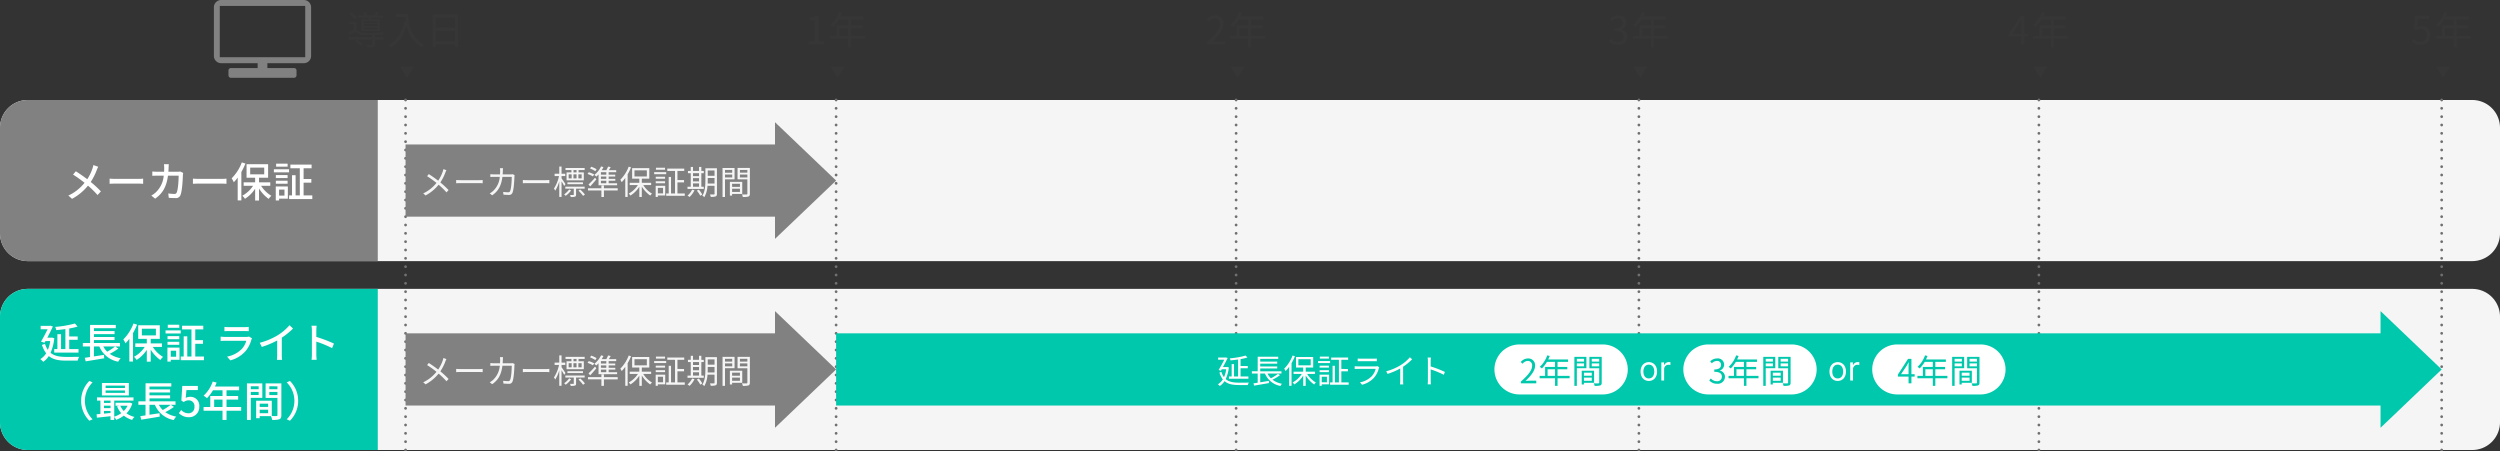 <svg xmlns="http://www.w3.org/2000/svg" width="900" height="162.5" viewBox="0 0 900 162.5">
  <rect x="0" y="0" width="900" height="162.5" fill="#333333" stroke="none"/>
  <g id="グループ_4491" data-name="グループ 4491" transform="translate(-233 -2454)">
    <path id="パス_8751" data-name="パス 8751" d="M10,0H890a10,10,0,0,1,10,10V48a10,10,0,0,1-10,10H10A10,10,0,0,1,0,48V10A10,10,0,0,1,10,0Z" transform="translate(233 2490)" fill="#f5f5f5"/>
    <path id="パス_8752" data-name="パス 8752" d="M10,0H890a10,10,0,0,1,10,10V48a10,10,0,0,1-10,10H10A10,10,0,0,1,0,48V10A10,10,0,0,1,10,0Z" transform="translate(233 2558)" fill="#f5f5f5"/>
    <path id="パス_8753" data-name="パス 8753" d="M10,0H136V58H10A10,10,0,0,1,0,48V10A10,10,0,0,1,10,0Z" transform="translate(233 2490)" fill="#818181"/>
    <path id="パス_8754" data-name="パス 8754" d="M10,0H136V58H10A10,10,0,0,1,0,48V10A10,10,0,0,1,10,0Z" transform="translate(233 2558)" fill="#00c8ac"/>
    <path id="パス_8755" data-name="パス 8755" d="M12.36-10.965l-1.74-.615a10.56,10.56,0,0,1-.33,1.23A16.593,16.593,0,0,1,8.415-6.48C7.215-7.4,5.55-8.55,4.29-9.345l-.99,1.2A42.594,42.594,0,0,1,7.44-5.19,16.3,16.3,0,0,1,1.605-.6L2.925.585A18.727,18.727,0,0,0,8.67-4.17,33.464,33.464,0,0,1,12.12-.78l1.2-1.32A36.738,36.738,0,0,0,9.66-5.49a21.508,21.508,0,0,0,2.16-4.26A11.064,11.064,0,0,1,12.36-10.965ZM16.455-6.69v1.86c.51-.045,1.41-.075,2.235-.075h8.16c.66,0,1.35.06,1.68.075V-6.69c-.375.03-.96.09-1.68.09H18.69C17.88-6.6,16.95-6.66,16.455-6.69ZM37.77-11.9H36.015a9.54,9.54,0,0,1,.1,1.29q0,.765-.045,1.44H33.66c-.585,0-1.26-.045-1.83-.09V-7.7c.57-.045,1.275-.06,1.83-.06h2.28A9.324,9.324,0,0,1,33.195-1.86,8,8,0,0,1,31.47-.6L32.85.525c2.58-1.815,4.065-4.11,4.62-8.28h3.84c0,1.62-.195,5.01-.705,6.06a.793.793,0,0,1-.855.51,17.173,17.173,0,0,1-2.175-.18L37.755.21C38.52.27,39.39.315,40.2.315a1.673,1.673,0,0,0,1.74-1.02c.66-1.47.855-5.76.9-7.275.015-.18.06-.51.1-.765l-1.05-.51a6.82,6.82,0,0,1-1.035.09H37.62c.03-.465.06-.96.075-1.47C37.71-11,37.74-11.55,37.77-11.9ZM46.455-6.69v1.86c.51-.045,1.41-.075,2.235-.075h8.16c.66,0,1.35.06,1.68.075V-6.69c-.375.03-.96.09-1.68.09H48.69C47.88-6.6,46.95-6.66,46.455-6.69Zm17.6-5.85A16.029,16.029,0,0,1,60.39-6.8a8.256,8.256,0,0,1,.78,1.41,16.018,16.018,0,0,0,1.4-1.665V1.155h1.32V-9.075a27.028,27.028,0,0,0,1.47-3.045Zm3.015,1.875H72.12V-8.25H67.065Zm7.23,6.555V-5.37h-4.05V-7.005h3.27V-11.9H65.76v4.89h3.09V-5.37H64.71v1.26h3.4A11,11,0,0,1,64.23-.54,6.151,6.151,0,0,1,65.19.57a12.205,12.205,0,0,0,3.66-3.63V1.2h1.4V-3.135A12.876,12.876,0,0,0,73.725.6,6.235,6.235,0,0,1,74.7-.51,11.149,11.149,0,0,1,71-4.11Zm6.24-7.98h-4.14V-11h4.14ZM79.41-2.745v2.16H77.475v-2.16ZM80.625-3.87h-4.35V1.17h1.2V.525h3.15Zm-4.32-.99h4.23V-5.94h-4.23Zm4.23-3.12h-4.23V-6.9h4.23ZM75.6-8.955h5.46v-1.11H75.6ZM86.295-.645v-4.59h2.79v-1.32h-2.79v-3.87h2.88v-1.32H81.54v1.32h3.39v9.78H83.415V-7.92h-1.29V-.645h-1.05V.675H89.43V-.645Z" transform="translate(256 2525)" fill="#fff"/>
    <path id="パス_8756" data-name="パス 8756" d="M9.54-3.345H7.98V-8.7H6.66v5.355H5.52V-2.07h8.745V-3.345H10.92V-6.66h3.045V-7.875H10.92V-10.74a25.132,25.132,0,0,0,3.015-.69l-.96-1.11a39.859,39.859,0,0,1-7.11,1.23,4.006,4.006,0,0,1,.375,1.155c1.05-.09,2.19-.21,3.3-.375ZM4.71-7.47l-.255.03H3.03c.735-1.4,1.47-2.865,2.01-4.02l-.96-.3-.225.075H.63v1.215H3.15C2.49-9.15,1.575-7.4.765-6l1.275.375.33-.585h1.7a12.91,12.91,0,0,1-.84,3.18A8.247,8.247,0,0,1,2.2-5.22L1.11-4.83a9.749,9.749,0,0,0,1.5,3.015A6.528,6.528,0,0,1,.51.285a5.872,5.872,0,0,1,1.05.975A7.045,7.045,0,0,0,3.57-.825C5.16.5,7.275.825,9.87.825h4.1a4.989,4.989,0,0,1,.54-1.365c-.885.03-3.87.03-4.59.03C7.62-.51,5.655-.78,4.2-1.98A16.915,16.915,0,0,0,5.535-7.245ZM27.45-4.275a20.617,20.617,0,0,1-2.865,1.89,7.908,7.908,0,0,1-1.4-1.89Zm.03,0h1.7V-5.52h-9.36V-6.57H27.24V-7.68H19.815V-8.715H27.24v-1.11H19.815V-10.86h7.86v-1.17h-9.27v6.51h-2.58v1.245H18.39v3.81c-.69.105-1.335.2-1.875.27l.33,1.275C18.63.8,21.15.39,23.505-.015l-.075-1.23L19.815-.69V-4.275h1.95a9.11,9.11,0,0,0,6.8,5.49A4.826,4.826,0,0,1,29.445-.03,10.1,10.1,0,0,1,25.5-1.62a22.885,22.885,0,0,0,3.105-1.89Zm6.57-8.265A16.029,16.029,0,0,1,30.39-6.8a8.256,8.256,0,0,1,.78,1.41A16.017,16.017,0,0,0,32.565-7.05V1.155h1.32V-9.075a27.027,27.027,0,0,0,1.47-3.045Zm3.015,1.875H42.12V-8.25H37.065ZM44.3-4.11V-5.37h-4.05V-7.005h3.27V-11.9H35.76v4.89h3.09V-5.37H34.71v1.26h3.4A11,11,0,0,1,34.23-.54,6.151,6.151,0,0,1,35.19.57a12.205,12.205,0,0,0,3.66-3.63V1.2h1.4V-3.135A12.876,12.876,0,0,0,43.725.6,6.235,6.235,0,0,1,44.7-.51,11.149,11.149,0,0,1,41-4.11Zm6.24-7.98H46.4V-11h4.14ZM49.41-2.745v2.16H47.475v-2.16ZM50.625-3.87h-4.35V1.17h1.2V.525h3.15Zm-4.32-.99h4.23V-5.94h-4.23Zm4.23-3.12h-4.23V-6.9h4.23ZM45.6-8.955h5.46v-1.11H45.6ZM56.295-.645v-4.59h2.79v-1.32h-2.79v-3.87h2.88v-1.32H51.54v1.32h3.39v9.78H53.415V-7.92h-1.29V-.645h-1.05V.675H59.43V-.645Zm10.5-10.665v1.545c.42-.03.96-.045,1.44-.045h5.82c.51,0,1.11.015,1.485.045V-11.31a14.33,14.33,0,0,1-1.47.075H68.235A13.722,13.722,0,0,1,66.795-11.31Zm9.93,4.125-1.065-.66a2.976,2.976,0,0,1-.96.135H67.02c-.435,0-1-.045-1.59-.105v1.56c.57-.045,1.23-.06,1.59-.06h7.635a7.07,7.07,0,0,1-1.665,3,10.092,10.092,0,0,1-5.25,2.7L68.91.735a11.084,11.084,0,0,0,5.37-3.2,10.613,10.613,0,0,0,2.205-4.2A2.635,2.635,0,0,1,76.725-7.185Zm2.79,1.59L80.25-4.11a30.69,30.69,0,0,0,5.535-2.325v5.22a17.382,17.382,0,0,1-.09,1.77h1.86a11.28,11.28,0,0,1-.105-1.77V-7.44a25.3,25.3,0,0,0,4.035-3.285l-1.26-1.2a18.516,18.516,0,0,1-4.17,3.57A24.77,24.77,0,0,1,79.515-5.6ZM98.28-1.38A15.7,15.7,0,0,1,98.16.54H100a17.576,17.576,0,0,1-.12-1.92V-6.015a39.276,39.276,0,0,1,5.67,2.34l.675-1.635a50.845,50.845,0,0,0-6.345-2.4v-2.34c0-.525.06-1.185.1-1.68H98.145a10.859,10.859,0,0,1,.135,1.68Z" transform="translate(247 2583)" fill="#fff"/>
    <path id="パス_8757" data-name="パス 8757" d="M10.215-5.7a9.994,9.994,0,0,0,2.97,7.17l1.14-.54a9.335,9.335,0,0,1-2.76-6.63,9.335,9.335,0,0,1,2.76-6.63l-1.14-.54A9.994,9.994,0,0,0,10.215-5.7ZM25.98-10.32H19.02v-.855h6.96Zm0,1.755H19.02v-.87h6.96Zm1.4-3.555h-9.69v4.485h9.69Zm-.45,8.19A7.069,7.069,0,0,1,25.56-2.04,6.611,6.611,0,0,1,24.3-3.93ZM18.435-1.1V-2.07H20.79v.75Zm0-2.865H20.79v.885H18.435ZM20.79-5.79v.84H18.435v-.84Zm6.975.735-.24.045H22.59v1.08h1.35l-.81.225A9.19,9.19,0,0,0,24.645-1.26,8.632,8.632,0,0,1,22.125,0V-5.79h6.93V-6.93H15.915v1.14h1.23V-.975c-.5.045-.96.09-1.365.12L15.885.36C17.25.225,19.02.03,20.79-.165V1.17h1.335V.105a4.369,4.369,0,0,1,.69,1.02,10.36,10.36,0,0,0,2.775-1.5A8.311,8.311,0,0,0,28.575,1.17,4.133,4.133,0,0,1,29.4.09,8.335,8.335,0,0,1,26.535-1.2,8.521,8.521,0,0,0,28.62-4.725Zm14.685.78a20.617,20.617,0,0,1-2.865,1.89,7.908,7.908,0,0,1-1.395-1.89Zm.03,0h1.7V-5.52h-9.36V-6.57H42.24V-7.68H34.815V-8.715H42.24v-1.11H34.815V-10.86h7.86v-1.17H33.4v6.51h-2.58v1.245H33.39v3.81c-.69.105-1.335.2-1.875.27l.33,1.275C33.63.8,36.15.39,38.505-.015l-.075-1.23L34.815-.69V-4.275h1.95a9.11,9.11,0,0,0,6.8,5.49A4.826,4.826,0,0,1,44.445-.03,10.1,10.1,0,0,1,40.5-1.62a22.886,22.886,0,0,0,3.105-1.89ZM49.02.2A3.642,3.642,0,0,0,52.74-3.63a3.175,3.175,0,0,0-3.36-3.51,3.157,3.157,0,0,0-1.515.39l.255-2.835h4.1v-1.47h-5.6l-.33,5.25.84.555a2.9,2.9,0,0,1,1.77-.63A2.048,2.048,0,0,1,51-3.57a2.158,2.158,0,0,1-2.19,2.355A3.533,3.533,0,0,1,46.23-2.4L45.4-1.275A4.886,4.886,0,0,0,49.02.2ZM58.1-3.48V-6.135H61.11V-3.48Zm9.72,0H62.55V-6.135h4.185V-7.44H62.55V-9.51h4.53v-1.35H58.4c.195-.45.4-.945.585-1.41l-1.41-.375A12.136,12.136,0,0,1,54.3-7.56a11.093,11.093,0,0,1,1.215.9,13.647,13.647,0,0,0,2.16-2.85H61.11v2.07H56.7v3.96H54.285v1.35H61.11V1.185h1.44V-2.13h5.265Zm6.3-7.455V-9.9H71.28v-1.035ZM71.28-7.8V-8.91h2.835V-7.8Zm4.155,1.035v-5.22H69.9V1.185h1.38v-7.95Zm2.52-1V-8.91H80.88v1.14Zm2.925-3.165V-9.9H77.955v-1.035Zm-6.39,9.69V-2.49h3.045v1.245ZM77.535-4.68v1.17H74.49V-4.68Zm4.755-7.305H76.62v5.25h4.26V-.57c0,.255-.075.33-.345.345-.24,0-.96.015-1.695-.015V-5.73H73.215V.555H74.49V-.2h4.05a6.249,6.249,0,0,1,.435,1.365,7.593,7.593,0,0,0,2.61-.24c.54-.24.7-.69.7-1.485ZM88.335-5.7a9.994,9.994,0,0,0-2.97-7.17l-1.14.54a9.335,9.335,0,0,1,2.76,6.63A9.335,9.335,0,0,1,84.225.93l1.14.54A9.994,9.994,0,0,0,88.335-5.7Z" transform="translate(252 2604)" fill="#fff"/>
    <path id="パス_8427" data-name="パス 8427" d="M72.715,0H42.966a2.625,2.625,0,0,0-2.625,2.625v17.5a2.625,2.625,0,0,0,2.625,2.625H56.091V24.5H46.467a.876.876,0,0,0-.877.875v1.75a.877.877,0,0,0,.877.877H69.216a.875.875,0,0,0,.875-.877v-1.75a.875.875,0,0,0-.875-.875H59.59v-1.75H72.715a2.623,2.623,0,0,0,2.625-2.625V2.625A2.623,2.623,0,0,0,72.715,0m.509,20.6H42.459V2.146H73.224Z" transform="translate(269.659 2454)" fill="#818181"/>
    <g id="グループ_4236" data-name="グループ 4236" transform="translate(0 145)">
      <path id="パス_8758" data-name="パス 8758" d="M-10.185-7.812h-4.83v-.6h4.83Zm0,1.176h-4.83v-.63h4.83Zm0,1.2h-4.83v-.644h4.83Zm-5.81-3.556v4.116h6.818V-8.988h-3.36l.252-.7h4.256v-.756h-2.38c.238-.308.518-.672.77-1.064l-.98-.224a9.92,9.92,0,0,1-.784,1.288h-2.352a4.687,4.687,0,0,0-.784-1.26l-.84.21a5.355,5.355,0,0,1,.63,1.05H-17.1v.756h3.836c-.056.224-.112.476-.168.7Zm-1.5-.714a8.969,8.969,0,0,0-1.918-1.722l-.7.56a8.3,8.3,0,0,1,1.876,1.806Zm-.7,8.554A9.14,9.14,0,0,1-16.149.518l.756-.658a10.875,10.875,0,0,0-2.086-1.61Zm7.182-2.282c1.092,0,2.142-.028,2.87-.056a3.7,3.7,0,0,1,.28-.84c-1.778.1-5.39.14-7,.084a3.372,3.372,0,0,1-2.856-1.2V-8.078h-2.8v.812h1.848v1.974A20.529,20.529,0,0,1-20.6-4.172l.42.868c.742-.476,1.428-.938,2.114-1.414a4.029,4.029,0,0,0,3.22,1.26c.7.028,1.75.042,2.842.028v.854h-8.568v.812H-12V-.056c0,.182-.056.238-.294.238s-1.008.028-1.9,0a3.135,3.135,0,0,1,.35.882,8.346,8.346,0,0,0,2.3-.154c.434-.14.546-.406.546-.952V-1.764h3.052v-.812h-3.052Zm7.5-7.434v1.036H-.063C-.035-9.3.021-8.68.119-8.036l-.616-.1C-1.351-4.214-3.073-1.4-6.167.21a6.814,6.814,0,0,1,.938.826C-2.443-.6-.679-3.15.357-6.776a12.081,12.081,0,0,0,5.558,7.8,4.947,4.947,0,0,1,.84-.868C1.267-3.108.945-8.386.945-10.864Zm14.35,9.842V-4.928h6.944v3.906ZM17.787-9.73v3.78H10.843V-9.73ZM9.793-10.752V.91h1.05V0h6.944V.854h1.092V-10.752Z" transform="translate(379 2325)" fill="#363636"/>
      <path id="パス_8428" data-name="パス 8428" d="M-6470.077,2369v126" transform="translate(6849.077 -24)" fill="none" stroke="#707070" stroke-linecap="round" stroke-width="1" stroke-dasharray="0 3"/>
      <path id="パス_8759" data-name="パス 8759" d="M2.5,0,5,4H0Z" transform="translate(382 2337) rotate(180)" fill="#363636"/>
    </g>
    <g id="グループ_4239" data-name="グループ 4239" transform="translate(299 145)">
      <path id="パス_8760" data-name="パス 8760" d="M-10.542,0h6.454V-1.106H-6.93c-.518,0-1.148.056-1.68.1C-6.2-3.29-4.592-5.376-4.592-7.42a2.815,2.815,0,0,0-2.982-3.038A3.925,3.925,0,0,0-10.6-8.946l.742.728a2.874,2.874,0,0,1,2.128-1.19,1.8,1.8,0,0,1,1.89,2.03c0,1.764-1.484,3.808-4.7,6.622ZM1.2-3.136V-5.908H4.34v2.772Zm9.254,0H5.39V-5.908h4.1v-.98H5.39V-9.016H9.814v-1.008H1.47c.224-.476.448-.98.644-1.47l-1.05-.252a11.847,11.847,0,0,1-3.15,4.83,6.444,6.444,0,0,1,.9.658A12.935,12.935,0,0,0,.938-9.016h3.4v2.128H.168v3.752h-2.3v1.008H4.34V1.078H5.39V-2.128h5.068Z" transform="translate(379 2325)" fill="#363636"/>
      <path id="パス_8428-2" data-name="パス 8428" d="M-6470.077,2369v126" transform="translate(6849.077 -24)" fill="none" stroke="#707070" stroke-linecap="round" stroke-width="1" stroke-dasharray="0 3"/>
      <path id="パス_8761" data-name="パス 8761" d="M2.5,0,5,4H0Z" transform="translate(382 2337) rotate(180)" fill="#363636"/>
    </g>
    <g id="グループ_4237" data-name="グループ 4237" transform="translate(155 145)">
      <path id="パス_8762" data-name="パス 8762" d="M-9.926,0H-4.3V-1.064H-6.356v-9.212h-.98a6.182,6.182,0,0,1-2.128.742v.812h1.82v7.658H-9.926ZM1.2-3.136V-5.908H4.34v2.772Zm9.254,0H5.39V-5.908h4.1v-.98H5.39V-9.016H9.814v-1.008H1.47c.224-.476.448-.98.644-1.47l-1.05-.252a11.847,11.847,0,0,1-3.15,4.83,6.444,6.444,0,0,1,.9.658A12.935,12.935,0,0,0,.938-9.016h3.4v2.128H.168v3.752h-2.3v1.008H4.34V1.078H5.39V-2.128h5.068Z" transform="translate(379 2325)" fill="#363636"/>
      <path id="パス_8428-3" data-name="パス 8428" d="M-6470.077,2369v126" transform="translate(6849.077 -24)" fill="none" stroke="#707070" stroke-linecap="round" stroke-width="1" stroke-dasharray="0 3"/>
      <path id="パス_8763" data-name="パス 8763" d="M2.5,0,5,4H0Z" transform="translate(382 2337) rotate(180)" fill="#363636"/>
    </g>
    <g id="グループ_4238" data-name="グループ 4238" transform="translate(444 145)">
      <path id="パス_8764" data-name="パス 8764" d="M-7.462.182a2.987,2.987,0,0,0,3.29-2.926,2.64,2.64,0,0,0-2.17-2.6V-5.4a2.563,2.563,0,0,0,1.82-2.478c0-1.624-1.26-2.576-2.982-2.576a4.109,4.109,0,0,0-2.87,1.232l.686.812A3,3,0,0,1-7.56-9.408,1.575,1.575,0,0,1-5.824-7.784c0,1.106-.728,1.96-2.842,1.96v.98c2.366,0,3.192.826,3.192,2.044A1.892,1.892,0,0,1-7.56-.882a3.393,3.393,0,0,1-2.548-1.176l-.644.84A4.248,4.248,0,0,0-7.462.182ZM1.2-3.136V-5.908H4.34v2.772Zm9.254,0H5.39V-5.908h4.1v-.98H5.39V-9.016H9.814v-1.008H1.47c.224-.476.448-.98.644-1.47l-1.05-.252a11.847,11.847,0,0,1-3.15,4.83,6.444,6.444,0,0,1,.9.658A12.935,12.935,0,0,0,.938-9.016h3.4v2.128H.168v3.752h-2.3v1.008H4.34V1.078H5.39V-2.128h5.068Z" transform="translate(379 2325)" fill="#363636"/>
      <path id="パス_8428-4" data-name="パス 8428" d="M-6470.077,2369v126" transform="translate(6849.077 -24)" fill="none" stroke="#707070" stroke-linecap="round" stroke-width="1" stroke-dasharray="0 3"/>
      <path id="パス_8765" data-name="パス 8765" d="M2.5,0,5,4H0Z" transform="translate(382 2337) rotate(180)" fill="#363636"/>
    </g>
    <g id="グループ_4240" data-name="グループ 4240" transform="translate(588 145)">
      <path id="パス_8766" data-name="パス 8766" d="M-9.548-3.85l2.338-3.5c.294-.5.574-1.008.826-1.512h.056C-6.356-8.33-6.4-7.5-6.4-7v3.15ZM-6.4,0h1.2V-2.828h1.358V-3.85H-5.194v-6.426H-6.608l-4.27,6.608v.84H-6.4ZM1.2-3.136V-5.908H4.34v2.772Zm9.254,0H5.39V-5.908h4.1v-.98H5.39V-9.016H9.814v-1.008H1.47c.224-.476.448-.98.644-1.47l-1.05-.252a11.847,11.847,0,0,1-3.15,4.83,6.444,6.444,0,0,1,.9.658A12.935,12.935,0,0,0,.938-9.016h3.4v2.128H.168v3.752h-2.3v1.008H4.34V1.078H5.39V-2.128h5.068Z" transform="translate(379 2325)" fill="#363636"/>
      <path id="パス_8428-5" data-name="パス 8428" d="M-6470.077,2369v126" transform="translate(6849.077 -24)" fill="none" stroke="#707070" stroke-linecap="round" stroke-width="1" stroke-dasharray="0 3"/>
      <path id="パス_8767" data-name="パス 8767" d="M2.5,0,5,4H0Z" transform="translate(382 2337) rotate(180)" fill="#363636"/>
    </g>
    <g id="グループ_4241" data-name="グループ 4241" transform="translate(733 145)">
      <path id="パス_8768" data-name="パス 8768" d="M-7.5.182a3.333,3.333,0,0,0,3.36-3.528A2.929,2.929,0,0,0-7.238-6.608,2.984,2.984,0,0,0-8.764-6.2l.252-2.968h3.878v-1.106h-5L-9.954-5.46l.686.42a2.792,2.792,0,0,1,1.708-.6A2.077,2.077,0,0,1-5.432-3.3,2.218,2.218,0,0,1-7.616-.882a3.376,3.376,0,0,1-2.52-1.134l-.63.84A4.36,4.36,0,0,0-7.5.182ZM1.2-3.136V-5.908H4.34v2.772Zm9.254,0H5.39V-5.908h4.1v-.98H5.39V-9.016H9.814v-1.008H1.47c.224-.476.448-.98.644-1.47l-1.05-.252a11.847,11.847,0,0,1-3.15,4.83,6.444,6.444,0,0,1,.9.658A12.935,12.935,0,0,0,.938-9.016h3.4v2.128H.168v3.752h-2.3v1.008H4.34V1.078H5.39V-2.128h5.068Z" transform="translate(379 2325)" fill="#363636"/>
      <path id="パス_8428-6" data-name="パス 8428" d="M-6470.077,2369v126" transform="translate(6849.077 -24)" fill="none" stroke="#707070" stroke-linecap="round" stroke-width="1" stroke-dasharray="0 3"/>
      <path id="パス_8769" data-name="パス 8769" d="M2.5,0,5,4H0Z" transform="translate(382 2337) rotate(180)" fill="#363636"/>
    </g>
    <g id="グループ_4243" data-name="グループ 4243" transform="translate(0 145)">
      <path id="合体_5" data-name="合体 5" d="M6992,36H6859V10h133V2l22,21-22,21Z" transform="translate(-6480.001 2351)" fill="#818181"/>
      <path id="パス_8770" data-name="パス 8770" d="M9.72-8.736l-1.1-.384a6.884,6.884,0,0,1-.24.888A13.425,13.425,0,0,1,6.744-4.956C5.8-5.688,4.4-6.672,3.372-7.332l-.624.756A37.542,37.542,0,0,1,6.132-4.152,13.323,13.323,0,0,1,1.368-.384L2.2.372A15.288,15.288,0,0,0,6.9-3.5,26.763,26.763,0,0,1,9.732-.744l.756-.828A30.031,30.031,0,0,0,7.524-4.32a16.716,16.716,0,0,0,1.8-3.54A6.475,6.475,0,0,1,9.72-8.736Zm3.5,3.54V-4.02c.372-.036,1.008-.06,1.668-.06H21.48c.54,0,1.044.048,1.284.06V-5.2c-.264.024-.7.06-1.3.06H14.892C14.22-5.136,13.584-5.172,13.224-5.2ZM30.1-9.444H28.968a7.275,7.275,0,0,1,.084,1c0,.432-.024.84-.048,1.224H26.892A12.56,12.56,0,0,1,25.524-7.3v1.02a12.8,12.8,0,0,1,1.38-.048H28.92a7.716,7.716,0,0,1-2.376,5.052,5.915,5.915,0,0,1-1.236.888l.876.708c2-1.38,3.252-3.2,3.684-6.648h3.36c0,1.284-.156,4.236-.612,5.148a.65.65,0,0,1-.7.4,14.6,14.6,0,0,1-1.788-.132l.12,1c.624.036,1.32.084,1.932.084a1.245,1.245,0,0,0,1.284-.732c.54-1.152.684-4.644.732-5.8a3.753,3.753,0,0,1,.06-.588l-.672-.336a4.325,4.325,0,0,1-.768.06H29.964c.024-.4.048-.8.06-1.236C30.036-8.748,30.06-9.168,30.1-9.444ZM37.224-5.2V-4.02c.372-.036,1.008-.06,1.668-.06H45.48c.54,0,1.044.048,1.284.06V-5.2c-.264.024-.7.06-1.3.06H38.892C38.22-5.136,37.584-5.172,37.224-5.2ZM56.556-7.944h-1.1v-.828h1.1Zm1.836,2.172H57.216V-7.248h1.176Zm-4.68-1.476h1.08v1.476h-1.08Zm2.844,0v1.476H55.44V-7.248Zm-1.836-.7H52.956v2.856h6.216V-7.944h-1.9v-.828h2.208v-.744h-6.9v.744H54.72Zm4.152,4.26v-.684h-5.6v.684ZM52.584-3.7c-.2-.324-1.092-1.656-1.428-2.1v-.828H52.5v-.828H51.156v-2.592H50.34v2.592H48.66v.828h1.584a13.025,13.025,0,0,1-1.824,4.5,4.978,4.978,0,0,1,.456.768A12.53,12.53,0,0,0,50.34-4.7V.9h.816V-4.74c.348.588.768,1.32.936,1.7ZM53.9-1.812A6.965,6.965,0,0,1,52.08-.036a2.954,2.954,0,0,1,.552.54A7.924,7.924,0,0,0,54.588-1.44Zm5.58-.276v-.72h-6.96v.72H55.56V.024c0,.12-.036.168-.18.168H54.2a2.675,2.675,0,0,1,.264.732A4.925,4.925,0,0,0,56.016.792c.3-.12.372-.348.372-.756V-2.088Zm-2.232.72A14.759,14.759,0,0,1,58.908.516l.66-.48a12.819,12.819,0,0,0-1.692-1.812Zm10.02-5.76H65.328V-8h1.944Zm0,1.524H65.328v-.852h1.944Zm0,1.584H65.328v-.912h1.944Zm-2.8.72H71.16v-.72H68.112v-.912h2.4V-5.6h-2.4v-.852h2.376v-.672H68.112V-8h2.724v-.72H68.184c.216-.348.456-.744.672-1.128l-.948-.18a12.682,12.682,0,0,1-.624,1.308H65.616A9.368,9.368,0,0,0,66.24-9.84l-.852-.252a8.483,8.483,0,0,1-2.424,3.06,5.892,5.892,0,0,1,.7.612,8.555,8.555,0,0,0,.816-.8Zm-2.988.408c.72-.78,1.524-1.7,2.208-2.544l-.48-.6a28.1,28.1,0,0,1-2.352,2.46Zm2.3-6.18a9.674,9.674,0,0,0-1.932-.9l-.444.612a10.425,10.425,0,0,1,1.908.984ZM62.9-7.2A10.674,10.674,0,0,0,60.96-8l-.444.624a9.852,9.852,0,0,1,1.944.888Zm8.472,4.968H66.408v-.984h-.9v.984H60.672v.8h4.836V.924h.9V-1.428h4.968Zm3.96-7.776A13.474,13.474,0,0,1,72.312-5.28a7.286,7.286,0,0,1,.5.864A12.967,12.967,0,0,0,74.1-5.952V.888h.852V-7.26a17.826,17.826,0,0,0,1.224-2.5Zm2.076,1.332h4.452v2.2H77.412Zm6,5.292V-4.2h-3.36V-5.688h2.7V-9.48h-6.18v3.792h2.592V-4.2h-3.48v.816h2.964A8.889,8.889,0,0,1,75.336-.312,4.395,4.395,0,0,1,75.96.4a10.029,10.029,0,0,0,3.2-3.192V.924h.888V-2.832A11.052,11.052,0,0,0,83.088.42a4.043,4.043,0,0,1,.636-.708,9.35,9.35,0,0,1-3.156-3.1Zm5-6.24H85.14v.72h3.276Zm.42,1.6H84.5V-7.3h4.332Zm-.408,1.656h-3.36v.708h3.36Zm-3.36,2.34h3.36V-4.74h-3.36ZM87.7-2.376V-.384H85.824V-2.376Zm.78-.732H85.044V.9h.78V.36h2.652Zm4.4,2.76V-4.332h2.376v-.84H92.88v-3.3h2.448V-9.3h-6.1v.828h2.784V-.348h-1.44V-6.312h-.84V-.348h-.9V.5H95.52V-.348Zm5.6-3.636h2.172v1.2H98.484Zm2.172-3.672V-6.6H98.484V-7.656ZM98.484-5.88h2.172V-4.7H98.484Zm3.876,3.1h-.876V-7.656h.876v-.8h-.876V-9.9h-.828v1.44H98.484V-9.9h-.816v1.44H96.66v.8h1.008v4.872H96.5v.8h5.856Zm-4.2,1.056A6.26,6.26,0,0,1,96.516.408a5.516,5.516,0,0,1,.72.516A7.932,7.932,0,0,0,99.012-1.5Zm1.7.372A9.42,9.42,0,0,1,101.1.468l.72-.42a8.889,8.889,0,0,0-1.26-1.776Zm3.9-2.568c.012-.408.024-.816.024-1.188v-.8h2.448v1.992Zm2.472-4.7V-6.72h-2.448V-8.628Zm.864-.816h-4.152v4.332c0,1.716-.1,4-1.092,5.58a2.287,2.287,0,0,1,.708.516,9.4,9.4,0,0,0,1.14-4.1h2.532V-.24c0,.192-.072.252-.252.252s-.768.012-1.4,0a3.628,3.628,0,0,1,.276.864,5.319,5.319,0,0,0,1.788-.168c.324-.144.456-.408.456-.936Zm5.5.612v1H110v-1ZM110-6.12V-7.176H112.6V-6.12Zm3.444.684V-9.528h-4.332V.924H110v-6.36Zm1.932,1.6v1.1h-2.82v-1.1ZM112.56-.9V-2.064h2.82V-.9Zm3.648.708V-4.536h-4.452V.408h.8v-.6Zm-.84-5.916V-7.176h2.688v1.068Zm2.688-2.724v1h-2.688v-1Zm.9-.7h-4.44v4.1h3.54V-.276c0,.216-.072.288-.276.288S116.832.036,116.1,0a3.287,3.287,0,0,1,.312.912,6.83,6.83,0,0,0,2.016-.156c.4-.156.528-.456.528-1.02Z" transform="translate(384 2379)" fill="#f5f5f5"/>
    </g>
    <g id="グループ_4242" data-name="グループ 4242" transform="translate(0 145)">
      <path id="合体_6" data-name="合体 6" d="M6992,36H6859V10h133V2l22,21-22,21Z" transform="translate(-6480.001 2419)" fill="#818181"/>
      <path id="パス_8771" data-name="パス 8771" d="M9.72-8.736l-1.1-.384a6.884,6.884,0,0,1-.24.888A13.425,13.425,0,0,1,6.744-4.956C5.8-5.688,4.4-6.672,3.372-7.332l-.624.756A37.542,37.542,0,0,1,6.132-4.152,13.323,13.323,0,0,1,1.368-.384L2.2.372A15.288,15.288,0,0,0,6.9-3.5,26.763,26.763,0,0,1,9.732-.744l.756-.828A30.031,30.031,0,0,0,7.524-4.32a16.716,16.716,0,0,0,1.8-3.54A6.475,6.475,0,0,1,9.72-8.736Zm3.5,3.54V-4.02c.372-.036,1.008-.06,1.668-.06H21.48c.54,0,1.044.048,1.284.06V-5.2c-.264.024-.7.06-1.3.06H14.892C14.22-5.136,13.584-5.172,13.224-5.2ZM30.1-9.444H28.968a7.275,7.275,0,0,1,.084,1c0,.432-.024.84-.048,1.224H26.892A12.56,12.56,0,0,1,25.524-7.3v1.02a12.8,12.8,0,0,1,1.38-.048H28.92a7.716,7.716,0,0,1-2.376,5.052,5.915,5.915,0,0,1-1.236.888l.876.708c2-1.38,3.252-3.2,3.684-6.648h3.36c0,1.284-.156,4.236-.612,5.148a.65.65,0,0,1-.7.4,14.6,14.6,0,0,1-1.788-.132l.12,1c.624.036,1.32.084,1.932.084a1.245,1.245,0,0,0,1.284-.732c.54-1.152.684-4.644.732-5.8a3.753,3.753,0,0,1,.06-.588l-.672-.336a4.325,4.325,0,0,1-.768.06H29.964c.024-.4.048-.8.06-1.236C30.036-8.748,30.06-9.168,30.1-9.444ZM37.224-5.2V-4.02c.372-.036,1.008-.06,1.668-.06H45.48c.54,0,1.044.048,1.284.06V-5.2c-.264.024-.7.06-1.3.06H38.892C38.22-5.136,37.584-5.172,37.224-5.2ZM56.556-7.944h-1.1v-.828h1.1Zm1.836,2.172H57.216V-7.248h1.176Zm-4.68-1.476h1.08v1.476h-1.08Zm2.844,0v1.476H55.44V-7.248Zm-1.836-.7H52.956v2.856h6.216V-7.944h-1.9v-.828h2.208v-.744h-6.9v.744H54.72Zm4.152,4.26v-.684h-5.6v.684ZM52.584-3.7c-.2-.324-1.092-1.656-1.428-2.1v-.828H52.5v-.828H51.156v-2.592H50.34v2.592H48.66v.828h1.584a13.025,13.025,0,0,1-1.824,4.5,4.978,4.978,0,0,1,.456.768A12.53,12.53,0,0,0,50.34-4.7V.9h.816V-4.74c.348.588.768,1.32.936,1.7ZM53.9-1.812A6.965,6.965,0,0,1,52.08-.036a2.954,2.954,0,0,1,.552.54A7.924,7.924,0,0,0,54.588-1.44Zm5.58-.276v-.72h-6.96v.72H55.56V.024c0,.12-.036.168-.18.168H54.2a2.675,2.675,0,0,1,.264.732A4.925,4.925,0,0,0,56.016.792c.3-.12.372-.348.372-.756V-2.088Zm-2.232.72A14.759,14.759,0,0,1,58.908.516l.66-.48a12.819,12.819,0,0,0-1.692-1.812Zm10.02-5.76H65.328V-8h1.944Zm0,1.524H65.328v-.852h1.944Zm0,1.584H65.328v-.912h1.944Zm-2.8.72H71.16v-.72H68.112v-.912h2.4V-5.6h-2.4v-.852h2.376v-.672H68.112V-8h2.724v-.72H68.184c.216-.348.456-.744.672-1.128l-.948-.18a12.682,12.682,0,0,1-.624,1.308H65.616A9.368,9.368,0,0,0,66.24-9.84l-.852-.252a8.483,8.483,0,0,1-2.424,3.06,5.892,5.892,0,0,1,.7.612,8.555,8.555,0,0,0,.816-.8Zm-2.988.408c.72-.78,1.524-1.7,2.208-2.544l-.48-.6a28.1,28.1,0,0,1-2.352,2.46Zm2.3-6.18a9.674,9.674,0,0,0-1.932-.9l-.444.612a10.425,10.425,0,0,1,1.908.984ZM62.9-7.2A10.674,10.674,0,0,0,60.96-8l-.444.624a9.852,9.852,0,0,1,1.944.888Zm8.472,4.968H66.408v-.984h-.9v.984H60.672v.8h4.836V.924h.9V-1.428h4.968Zm3.96-7.776A13.474,13.474,0,0,1,72.312-5.28a7.286,7.286,0,0,1,.5.864A12.967,12.967,0,0,0,74.1-5.952V.888h.852V-7.26a17.826,17.826,0,0,0,1.224-2.5Zm2.076,1.332h4.452v2.2H77.412Zm6,5.292V-4.2h-3.36V-5.688h2.7V-9.48h-6.18v3.792h2.592V-4.2h-3.48v.816h2.964A8.889,8.889,0,0,1,75.336-.312,4.395,4.395,0,0,1,75.96.4a10.029,10.029,0,0,0,3.2-3.192V.924h.888V-2.832A11.052,11.052,0,0,0,83.088.42a4.043,4.043,0,0,1,.636-.708,9.35,9.35,0,0,1-3.156-3.1Zm5-6.24H85.14v.72h3.276Zm.42,1.6H84.5V-7.3h4.332Zm-.408,1.656h-3.36v.708h3.36Zm-3.36,2.34h3.36V-4.74h-3.36ZM87.7-2.376V-.384H85.824V-2.376Zm.78-.732H85.044V.9h.78V.36h2.652Zm4.4,2.76V-4.332h2.376v-.84H92.88v-3.3h2.448V-9.3h-6.1v.828h2.784V-.348h-1.44V-6.312h-.84V-.348h-.9V.5H95.52V-.348Zm5.6-3.636h2.172v1.2H98.484Zm2.172-3.672V-6.6H98.484V-7.656ZM98.484-5.88h2.172V-4.7H98.484Zm3.876,3.1h-.876V-7.656h.876v-.8h-.876V-9.9h-.828v1.44H98.484V-9.9h-.816v1.44H96.66v.8h1.008v4.872H96.5v.8h5.856Zm-4.2,1.056A6.26,6.26,0,0,1,96.516.408a5.516,5.516,0,0,1,.72.516A7.932,7.932,0,0,0,99.012-1.5Zm1.7.372A9.42,9.42,0,0,1,101.1.468l.72-.42a8.889,8.889,0,0,0-1.26-1.776Zm3.9-2.568c.012-.408.024-.816.024-1.188v-.8h2.448v1.992Zm2.472-4.7V-6.72h-2.448V-8.628Zm.864-.816h-4.152v4.332c0,1.716-.1,4-1.092,5.58a2.287,2.287,0,0,1,.708.516,9.4,9.4,0,0,0,1.14-4.1h2.532V-.24c0,.192-.072.252-.252.252s-.768.012-1.4,0a3.628,3.628,0,0,1,.276.864,5.319,5.319,0,0,0,1.788-.168c.324-.144.456-.408.456-.936Zm5.5.612v1H110v-1ZM110-6.12V-7.176H112.6V-6.12Zm3.444.684V-9.528h-4.332V.924H110v-6.36Zm1.932,1.6v1.1h-2.82v-1.1ZM112.56-.9V-2.064h2.82V-.9Zm3.648.708V-4.536h-4.452V.408h.8v-.6Zm-.84-5.916V-7.176h2.688v1.068Zm2.688-2.724v1h-2.688v-1Zm.9-.7h-4.44v4.1h3.54V-.276c0,.216-.072.288-.276.288S116.832.036,116.1,0a3.287,3.287,0,0,1,.312.912,6.83,6.83,0,0,0,2.016-.156c.4-.156.528-.456.528-1.02Z" transform="translate(384 2447)" fill="#f5f5f5"/>
    </g>
    <path id="合体_6-2" data-name="合体 6" d="M7415,36H6859V10h556V2l22,21-22,21Z" transform="translate(-6325 2564)" fill="#00c8ac"/>
    <g id="グループ_4244" data-name="グループ 4244" transform="translate(-11 145)">
      <path id="パス_8772" data-name="パス 8772" d="M11.424-2.472H8.6V-5.436H11.2v-.8H8.6V-8.724a19.567,19.567,0,0,0,2.472-.564L10.428-10a29.924,29.924,0,0,1-5.7,1.008,2.412,2.412,0,0,1,.252.732C5.856-8.34,6.8-8.448,7.728-8.58v6.108H6.252v-4.44H5.4v4.44H4.428v.828h7ZM3.864-5.88,3.7-5.856H2.256C2.88-7.008,3.516-8.22,3.96-9.12l-.612-.2L3.2-9.276H.528v.792H2.736C2.184-7.416,1.38-5.94.708-4.8l.816.252.3-.528h1.62a10.864,10.864,0,0,1-.8,2.868A6.041,6.041,0,0,1,1.7-4.14l-.7.264A7.333,7.333,0,0,0,2.22-1.44,5.5,5.5,0,0,1,.444.348a2.774,2.774,0,0,1,.672.624A5.937,5.937,0,0,0,2.832-.8C4.116.336,5.868.612,8.028.612H11.22a2.937,2.937,0,0,1,.36-.876c-.624.024-3.036.024-3.528.024C6.1-.252,4.44-.48,3.24-1.536a12.724,12.724,0,0,0,1.14-4.2Zm18.2,2.46A18.441,18.441,0,0,1,19.536-1.8,6.072,6.072,0,0,1,18.3-3.528h5.028v-.8H15.684v-1.02H21.8v-.732h-6.12v-1H21.8v-.732h-6.12v-1h6.48v-.756H14.772v5.232h-2.1v.8h2.1V-.216c-.564.084-1.092.168-1.524.228l.228.816C14.9.588,16.956.24,18.864-.1l-.036-.792c-1.056.18-2.148.36-3.144.528V-3.528h1.7A7.5,7.5,0,0,0,22.968.948a2.783,2.783,0,0,1,.552-.78A8.1,8.1,0,0,1,20.1-1.308,19.462,19.462,0,0,0,22.8-2.94Zm5.268-6.588A13.474,13.474,0,0,1,24.312-5.28a7.287,7.287,0,0,1,.5.864A12.968,12.968,0,0,0,26.1-5.952V.888h.852V-7.26a17.826,17.826,0,0,0,1.224-2.5Zm2.076,1.332h4.452v2.2H29.412Zm6,5.292V-4.2h-3.36V-5.688h2.7V-9.48h-6.18v3.792h2.592V-4.2h-3.48v.816h2.964A8.889,8.889,0,0,1,27.336-.312,4.395,4.395,0,0,1,27.96.4a10.029,10.029,0,0,0,3.2-3.192V.924h.888V-2.832A11.052,11.052,0,0,0,35.088.42a4.043,4.043,0,0,1,.636-.708,9.35,9.35,0,0,1-3.156-3.1Zm5-6.24H37.14v.72h3.276Zm.42,1.6H36.5V-7.3h4.332Zm-.408,1.656h-3.36v.708h3.36Zm-3.36,2.34h3.36V-4.74h-3.36ZM39.7-2.376V-.384H37.824V-2.376Zm.78-.732H37.044V.9h.78V.36h2.652Zm4.4,2.76V-4.332h2.376v-.84H44.88v-3.3h2.448V-9.3h-6.1v.828h2.784V-.348h-1.44V-6.312h-.84V-.348h-.9V.5H47.52V-.348ZM50.772-8.94v1c.324-.024.708-.036,1.08-.036h4.7c.408,0,.816.012,1.1.036v-1a7.474,7.474,0,0,1-1.092.06H51.852A7.5,7.5,0,0,1,50.772-8.94Zm7.764,3.168L57.852-6.2a1.594,1.594,0,0,1-.66.1H50.868a11.342,11.342,0,0,1-1.176-.072v1.008c.432-.024.888-.036,1.176-.036H57.24a6.135,6.135,0,0,1-1.428,2.652,8,8,0,0,1-4.224,2.2l.744.852a8.69,8.69,0,0,0,4.3-2.508A8.264,8.264,0,0,0,58.38-5.424,2.1,2.1,0,0,1,58.536-5.772Zm2.5,1.44.48.936a23.7,23.7,0,0,0,4.572-1.956v4.44A11.131,11.131,0,0,1,66.012.372h1.176a9.054,9.054,0,0,1-.072-1.284V-5.976a19.632,19.632,0,0,0,3.24-2.676l-.8-.744a14.3,14.3,0,0,1-3.276,2.82A19.837,19.837,0,0,1,61.032-4.332ZM76.044-1.056A10.574,10.574,0,0,1,75.96.36h1.164c-.048-.4-.072-1.044-.072-1.416,0-.348,0-2.16-.012-3.96a31.46,31.46,0,0,1,4.716,1.932l.408-1.02a38.354,38.354,0,0,0-5.124-1.98V-8.04c0-.36.048-.876.084-1.248H75.948a7.574,7.574,0,0,1,.1,1.248Z" transform="translate(682 2447)" fill="#fff"/>
      <path id="パス_8773" data-name="パス 8773" d="M3.579.136c1.773,0,2.966-1.347,2.966-3.375,0-2.045-1.193-3.392-2.966-3.392S.614-5.284.614-3.239C.614-1.21,1.807.136,3.579.136Zm0-.9c-1.347,0-1.96-1.159-1.96-2.472s.614-2.489,1.96-2.489S5.54-4.551,5.54-3.239,4.926-.767,3.579-.767ZM8.08,0H9.085V-4.142a1.548,1.548,0,0,1,1.653-1.534,3.075,3.075,0,0,1,.614.068V-6.631c-.115-.009-.379-.017-.528-.017a1.781,1.781,0,0,0-1.7,1.091H9.051v-.989H8.08Z" transform="translate(834 2446)" fill="#fff"/>
      <path id="パス_8774" data-name="パス 8774" d="M3.579.136c1.773,0,2.966-1.347,2.966-3.375,0-2.045-1.193-3.392-2.966-3.392S.614-5.284.614-3.239C.614-1.21,1.807.136,3.579.136Zm0-.9c-1.347,0-1.96-1.159-1.96-2.472s.614-2.489,1.96-2.489S5.54-4.551,5.54-3.239,4.926-.767,3.579-.767ZM8.08,0H9.085V-4.142a1.548,1.548,0,0,1,1.653-1.534,3.075,3.075,0,0,1,.614.068V-6.631c-.115-.009-.379-.017-.528-.017a1.781,1.781,0,0,0-1.7,1.091H9.051v-.989H8.08Z" transform="translate(902 2446)" fill="#fff"/>
      <path id="パス_8775" data-name="パス 8775" d="M9,0H39a9,9,0,0,1,0,18H9A9,9,0,0,1,9,0Z" transform="translate(782 2433)" fill="#fff"/>
      <path id="パス_8776" data-name="パス 8776" d="M9,0H39a9,9,0,0,1,0,18H9A9,9,0,0,1,9,0Z" transform="translate(850 2433)" fill="#fff"/>
      <path id="パス_8777" data-name="パス 8777" d="M9,0H39a9,9,0,0,1,0,18H9A9,9,0,0,1,9,0Z" transform="translate(918 2433)" fill="#fff"/>
      <path id="パス_8778" data-name="パス 8778" d="M.528,0H6.06V-.948H3.624c-.444,0-.984.048-1.44.084C4.248-2.82,5.628-4.608,5.628-6.36a2.413,2.413,0,0,0-2.556-2.6A3.364,3.364,0,0,0,.48-7.668l.636.624A2.463,2.463,0,0,1,2.94-8.064a1.546,1.546,0,0,1,1.62,1.74C4.56-4.812,3.288-3.06.528-.648Zm9.6-2.688V-5.064h2.688v2.376Zm7.932,0H13.716V-5.064h3.516V-5.9H13.716V-7.728h3.792v-.864H10.356c.192-.408.384-.84.552-1.26l-.9-.216a10.155,10.155,0,0,1-2.7,4.14,5.523,5.523,0,0,1,.768.564A11.087,11.087,0,0,0,9.9-7.728h2.916V-5.9H9.24v3.216H7.272v.864h5.544V.924h.9V-1.824H18.06Zm5.2-6.144v1H20.664v-1ZM20.664-6.12V-7.176h2.592V-6.12Zm3.444.684V-9.528H19.776V.924h.888v-6.36Zm1.932,1.6v1.1H23.22v-1.1ZM23.22-.9V-2.064h2.82V-.9Zm3.648.708V-4.536H22.416V.408h.8v-.6Zm-.84-5.916V-7.176h2.688v1.068Zm2.688-2.724v1H26.028v-1Zm.9-.7h-4.44v4.1h3.54V-.276c0,.216-.072.288-.276.288S27.492.036,26.76,0a3.287,3.287,0,0,1,.312.912A6.83,6.83,0,0,0,29.088.756c.4-.156.528-.456.528-1.02Z" transform="translate(791 2447)" fill="#00c8ac"/>
      <path id="パス_8779" data-name="パス 8779" d="M3.168.156a2.561,2.561,0,0,0,2.82-2.508,2.263,2.263,0,0,0-1.86-2.232v-.048a2.2,2.2,0,0,0,1.56-2.124A2.26,2.26,0,0,0,3.132-8.964,3.522,3.522,0,0,0,.672-7.908l.588.7a2.568,2.568,0,0,1,1.824-.852A1.35,1.35,0,0,1,4.572-6.672c0,.948-.624,1.68-2.436,1.68v.84c2.028,0,2.736.708,2.736,1.752A1.622,1.622,0,0,1,3.084-.756,2.908,2.908,0,0,1,.9-1.764l-.552.72A3.641,3.641,0,0,0,3.168.156Zm6.96-2.844V-5.064h2.688v2.376Zm7.932,0H13.716V-5.064h3.516V-5.9H13.716V-7.728h3.792v-.864H10.356c.192-.408.384-.84.552-1.26l-.9-.216a10.155,10.155,0,0,1-2.7,4.14,5.523,5.523,0,0,1,.768.564A11.087,11.087,0,0,0,9.9-7.728h2.916V-5.9H9.24v3.216H7.272v.864h5.544V.924h.9V-1.824H18.06Zm5.2-6.144v1H20.664v-1ZM20.664-6.12V-7.176h2.592V-6.12Zm3.444.684V-9.528H19.776V.924h.888v-6.36Zm1.932,1.6v1.1H23.22v-1.1ZM23.22-.9V-2.064h2.82V-.9Zm3.648.708V-4.536H22.416V.408h.8v-.6Zm-.84-5.916V-7.176h2.688v1.068Zm2.688-2.724v1H26.028v-1Zm.9-.7h-4.44v4.1h3.54V-.276c0,.216-.072.288-.276.288S27.492.036,26.76,0a3.287,3.287,0,0,1,.312.912A6.83,6.83,0,0,0,29.088.756c.4-.156.528-.456.528-1.02Z" transform="translate(859 2447)" fill="#00c8ac"/>
      <path id="パス_8780" data-name="パス 8780" d="M1.38-3.3l2-3c.252-.432.492-.864.708-1.3H4.14c-.024.456-.06,1.164-.06,1.6v2.7ZM4.08,0H5.112V-2.424H6.276V-3.3H5.112V-8.808H3.9L.24-3.144v.72H4.08Zm6.048-2.688V-5.064h2.688v2.376Zm7.932,0H13.716V-5.064h3.516V-5.9H13.716V-7.728h3.792v-.864H10.356c.192-.408.384-.84.552-1.26l-.9-.216a10.155,10.155,0,0,1-2.7,4.14,5.523,5.523,0,0,1,.768.564A11.087,11.087,0,0,0,9.9-7.728h2.916V-5.9H9.24v3.216H7.272v.864h5.544V.924h.9V-1.824H18.06Zm5.2-6.144v1H20.664v-1ZM20.664-6.12V-7.176h2.592V-6.12Zm3.444.684V-9.528H19.776V.924h.888v-6.36Zm1.932,1.6v1.1H23.22v-1.1ZM23.22-.9V-2.064h2.82V-.9Zm3.648.708V-4.536H22.416V.408h.8v-.6Zm-.84-5.916V-7.176h2.688v1.068Zm2.688-2.724v1H26.028v-1Zm.9-.7h-4.44v4.1h3.54V-.276c0,.216-.072.288-.276.288S27.492.036,26.76,0a3.287,3.287,0,0,1,.312.912A6.83,6.83,0,0,0,29.088.756c.4-.156.528-.456.528-1.02Z" transform="translate(927 2447)" fill="#00c8ac"/>
    </g>
  </g>
</svg>
